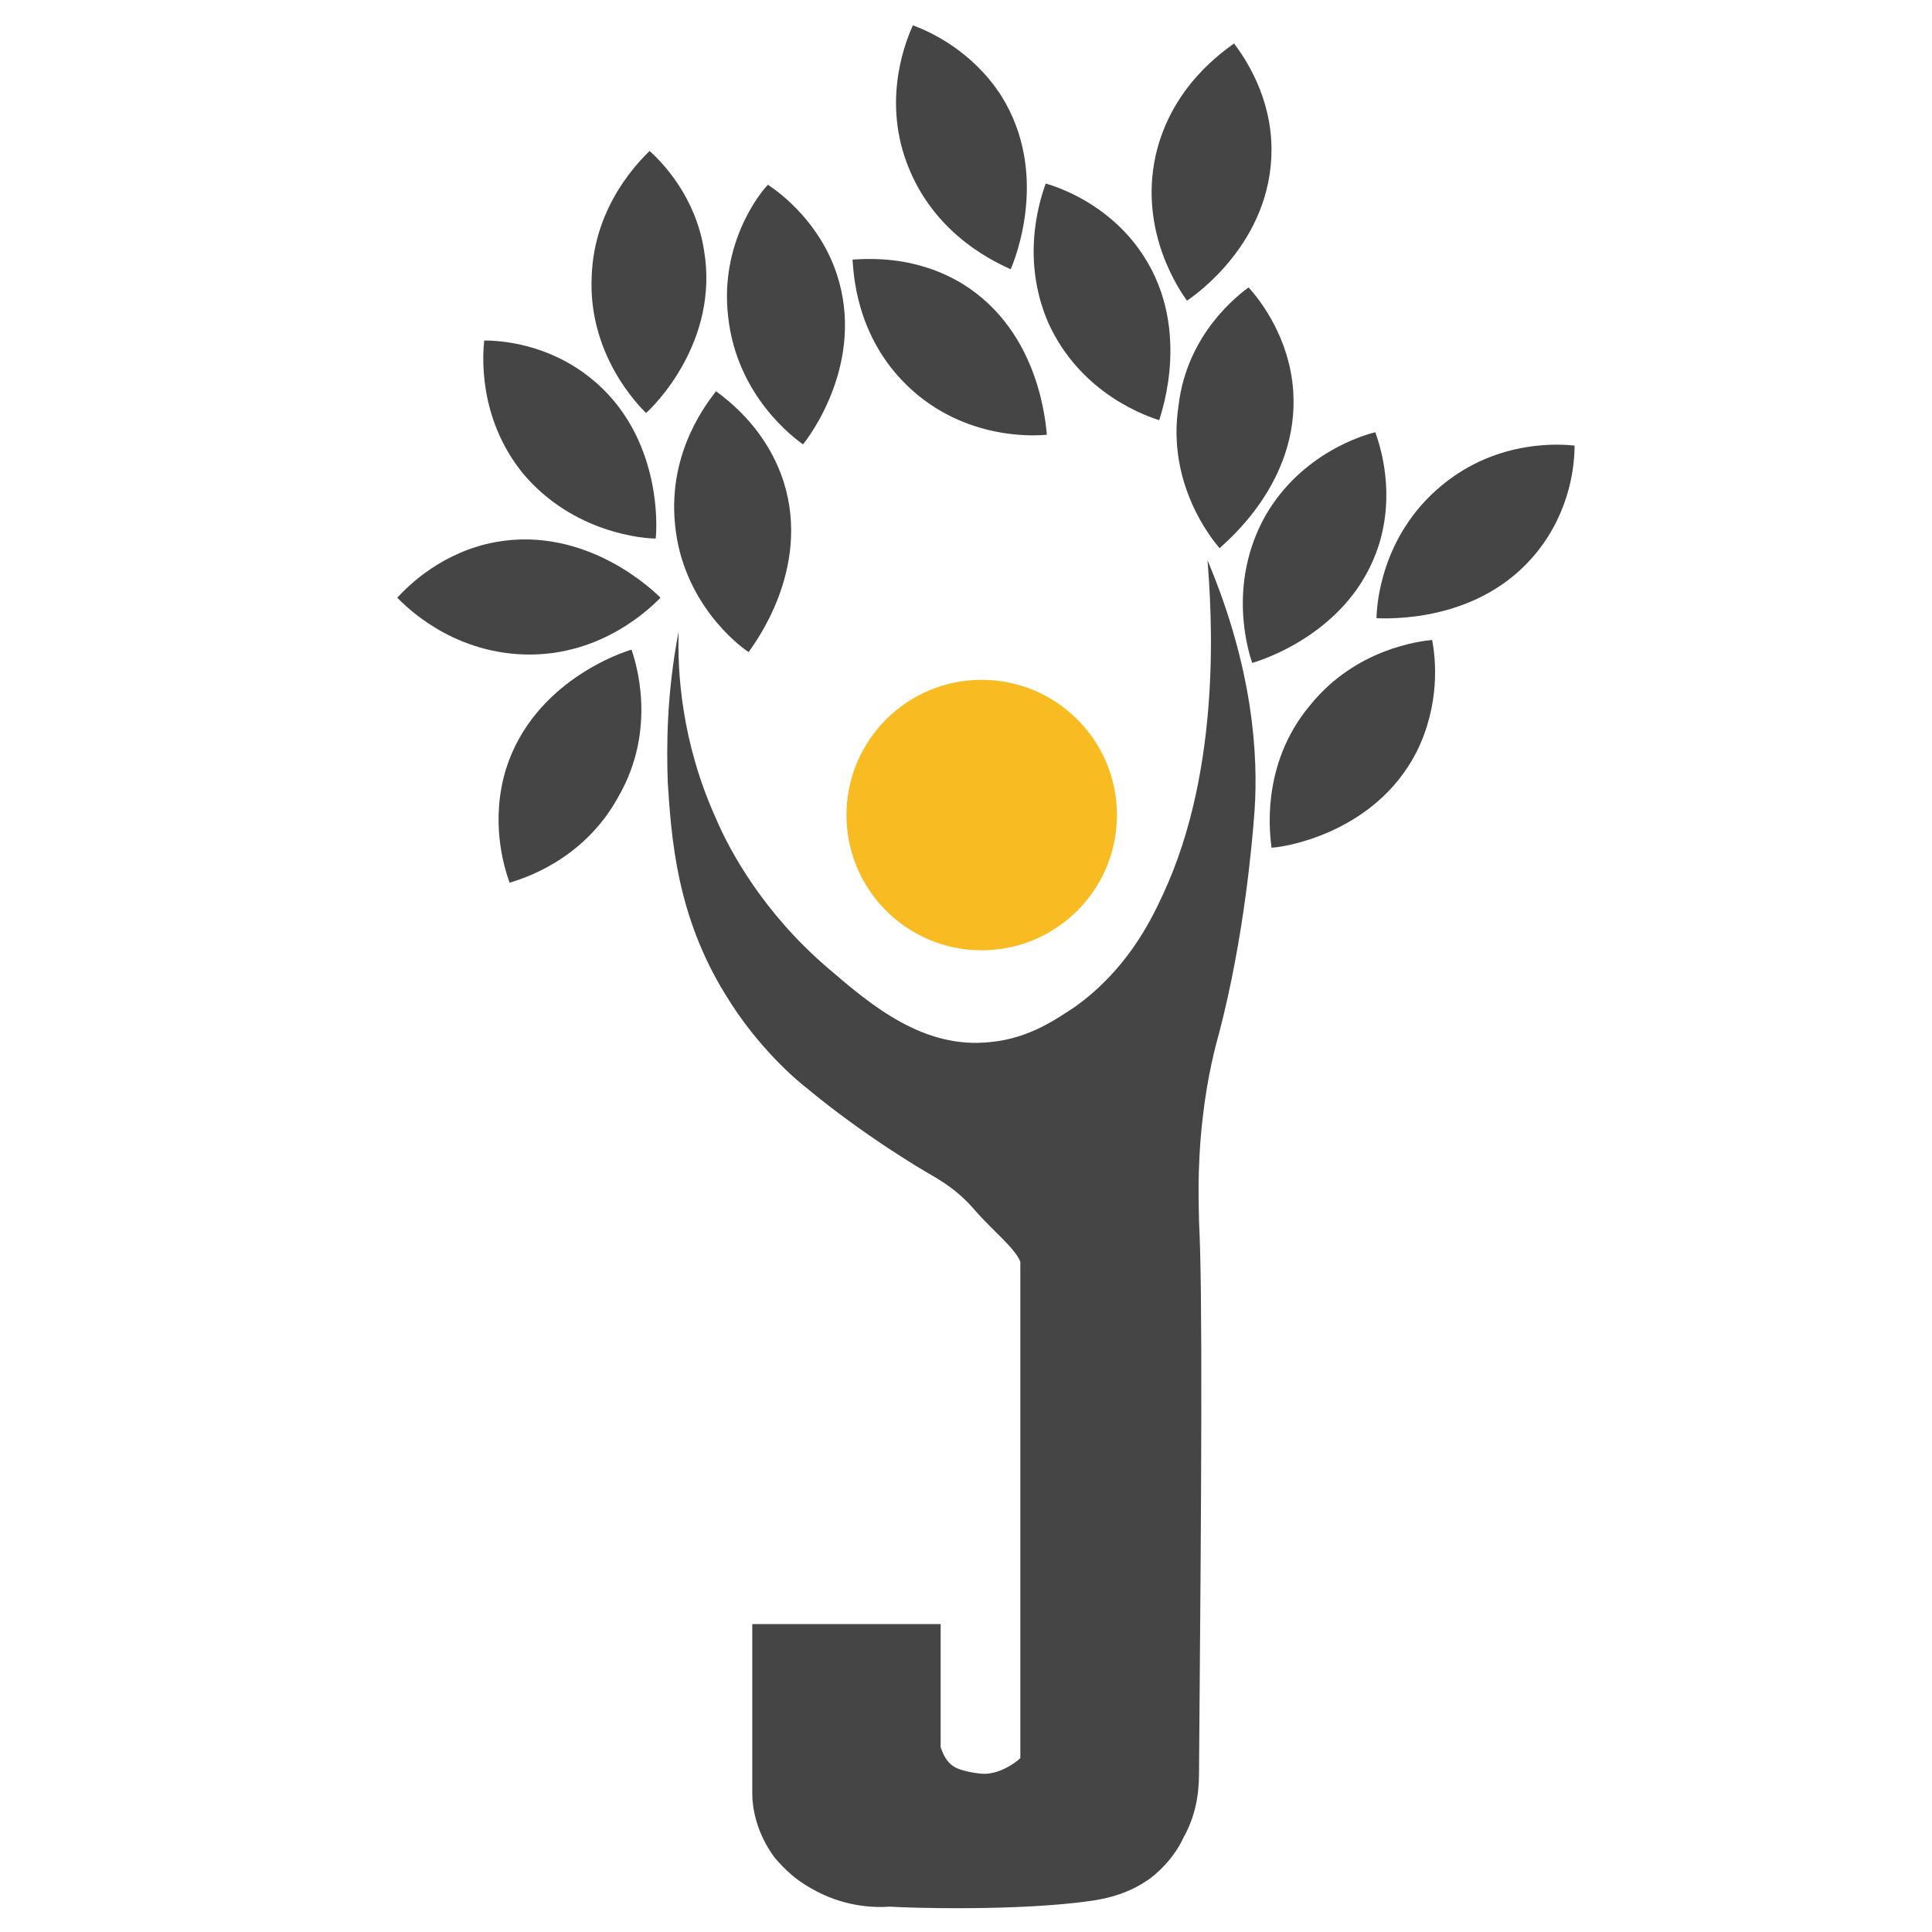 <?xml version="1.0" encoding="utf-8"?>
<!-- Generator: Adobe Illustrator 24.1.2, SVG Export Plug-In . SVG Version: 6.00 Build 0)  -->
<svg version="1.1" id="Layer_1" xmlns="http://www.w3.org/2000/svg" xmlns:xlink="http://www.w3.org/1999/xlink" x="0px" y="0px"
	 viewBox="0 0 16 16" style="enable-background:new 0 0 16 16;" xml:space="preserve">
<style type="text/css">
	.st0{fill:#454545;}
	.st1{fill:#F8BC22;}
</style>
<g>
	<g>
		<path class="st0" d="M5.62,5.23C5.61,5.56,5.64,6.14,5.93,6.78c0.11,0.26,0.39,0.78,0.93,1.24c0.36,0.31,0.79,0.67,1.34,0.61
			c0.33-0.03,0.56-0.2,0.7-0.29c0.42-0.3,0.62-0.69,0.73-0.93c0.5-1.07,0.4-2.38,0.37-2.77c0.38,0.9,0.42,1.62,0.39,2.07
			c-0.02,0.28-0.09,1.06-0.29,1.83C10.07,8.65,10,8.9,9.96,9.26c-0.05,0.43-0.03,0.76-0.03,0.86c0.03,0.57,0.02,2.14,0,4.53
			c0,0.12,0,0.34-0.13,0.57c-0.03,0.07-0.12,0.22-0.28,0.34c-0.17,0.12-0.34,0.16-0.47,0.18c-0.61,0.09-1.55,0.06-1.68,0.05
			c-0.14,0.01-0.39,0-0.65-0.15c-0.18-0.1-0.27-0.22-0.3-0.25c-0.16-0.21-0.19-0.43-0.19-0.53c0-0.47,0-0.94,0-1.41
			c0.52,0,1.04,0,1.56,0c0,0.34,0,0.68,0,1.02c0.01,0.02,0.03,0.11,0.11,0.16c0.06,0.04,0.21,0.06,0.25,0.06
			c0.14,0,0.27-0.1,0.3-0.13c0-1.37,0-2.74,0-4.11c-0.04-0.11-0.24-0.27-0.37-0.42C7.92,9.84,7.76,9.76,7.66,9.7
			c0,0-0.5-0.29-0.98-0.69C6.6,8.95,6.27,8.67,6.01,8.24C5.6,7.58,5.56,6.93,5.53,6.48C5.52,6.18,5.52,5.75,5.62,5.23z"/>
	</g>
	<g>
		<path class="st0" d="M4.22,7.31C4.17,7.17,4.06,6.8,4.19,6.37c0.23-0.73,0.97-0.97,1.04-0.99c0.03,0.09,0.22,0.65-0.11,1.22
			C4.83,7.13,4.32,7.28,4.22,7.31z"/>
	</g>
	<g>
		<path class="st0" d="M3.29,4.95c0.1-0.11,0.38-0.38,0.81-0.46C4.86,4.35,5.42,4.9,5.47,4.95C5.4,5.02,4.99,5.44,4.34,5.42
			C3.73,5.4,3.36,5.02,3.29,4.95z"/>
	</g>
	<g>
		<path class="st0" d="M5.93,3.24c0.12,0.09,0.42,0.32,0.56,0.75C6.72,4.72,6.24,5.34,6.2,5.4C6.12,5.35,5.65,4.99,5.59,4.34
			C5.53,3.73,5.87,3.32,5.93,3.24z"/>
	</g>
	<g>
		<path class="st0" d="M4.01,2.82c0.15,0,0.53,0.03,0.88,0.31c0.6,0.48,0.55,1.26,0.54,1.33c-0.09,0-0.68-0.04-1.1-0.54
			C3.95,3.45,4,2.92,4.01,2.82z"/>
	</g>
	<g>
		<path class="st0" d="M5.38,1.25c0.11,0.1,0.38,0.38,0.45,0.82c0.13,0.76-0.42,1.3-0.48,1.35C5.29,3.36,4.87,2.94,4.9,2.29
			C4.92,1.69,5.31,1.32,5.38,1.25z"/>
	</g>
	<g>
		<path class="st0" d="M6.36,1.53c0.12,0.08,0.43,0.32,0.57,0.74C7.17,3,6.7,3.62,6.65,3.68C6.58,3.63,6.1,3.28,6.03,2.62
			C5.96,2.02,6.29,1.6,6.36,1.53z"/>
	</g>
	<g>
		<path class="st0" d="M7.56,0.21C7.7,0.26,8.05,0.42,8.29,0.79C8.7,1.44,8.4,2.16,8.37,2.23C8.29,2.19,7.74,1.97,7.51,1.35
			C7.3,0.79,7.52,0.3,7.56,0.21z"/>
	</g>
	<g>
		<path class="st0" d="M10.22,0.36c0.09,0.12,0.31,0.44,0.31,0.88c0,0.77-0.64,1.21-0.7,1.25c-0.05-0.07-0.4-0.56-0.26-1.2
			C9.7,0.71,10.14,0.42,10.22,0.36z"/>
	</g>
	<g>
		<path class="st0" d="M8.66,1.52C8.8,1.56,9.17,1.7,9.43,2.06C9.88,2.68,9.62,3.41,9.6,3.48C9.51,3.45,8.95,3.27,8.68,2.67
			C8.44,2.11,8.63,1.61,8.66,1.52z"/>
	</g>
	<g>
		<path class="st0" d="M7.06,2.15c0.15-0.01,0.53-0.03,0.91,0.2c0.65,0.4,0.69,1.18,0.7,1.25C8.58,3.61,7.99,3.65,7.52,3.2
			C7.08,2.78,7.07,2.25,7.06,2.15z"/>
	</g>
	<g>
		<path class="st0" d="M13.04,3.69c0,0.15-0.03,0.53-0.31,0.88c-0.48,0.6-1.26,0.55-1.33,0.55c0-0.09,0.03-0.68,0.54-1.1
			C12.41,3.63,12.94,3.68,13.04,3.69z"/>
	</g>
	<g>
		<path class="st0" d="M11.39,3.58c0.05,0.14,0.16,0.51,0.03,0.93c-0.23,0.73-0.98,0.96-1.05,0.98c-0.03-0.09-0.21-0.65,0.11-1.22
			C10.78,3.75,11.3,3.6,11.39,3.58z"/>
	</g>
	<g>
		<path class="st0" d="M10.34,2.38c0.1,0.11,0.34,0.42,0.37,0.86c0.05,0.76-0.56,1.25-0.61,1.3c-0.06-0.07-0.44-0.53-0.34-1.18
			C9.83,2.76,10.26,2.44,10.34,2.38z"/>
	</g>
	<g>
		<path class="st0" d="M11.86,5.3c0.03,0.15,0.07,0.53-0.13,0.93c-0.35,0.68-1.12,0.79-1.2,0.79c-0.01-0.09-0.1-0.68,0.32-1.18
			C11.23,5.37,11.76,5.31,11.86,5.3z"/>
	</g>
	<g>
		<circle class="st1" cx="8.13" cy="6.75" r="1.12"/>
	</g>
</g>
</svg>
